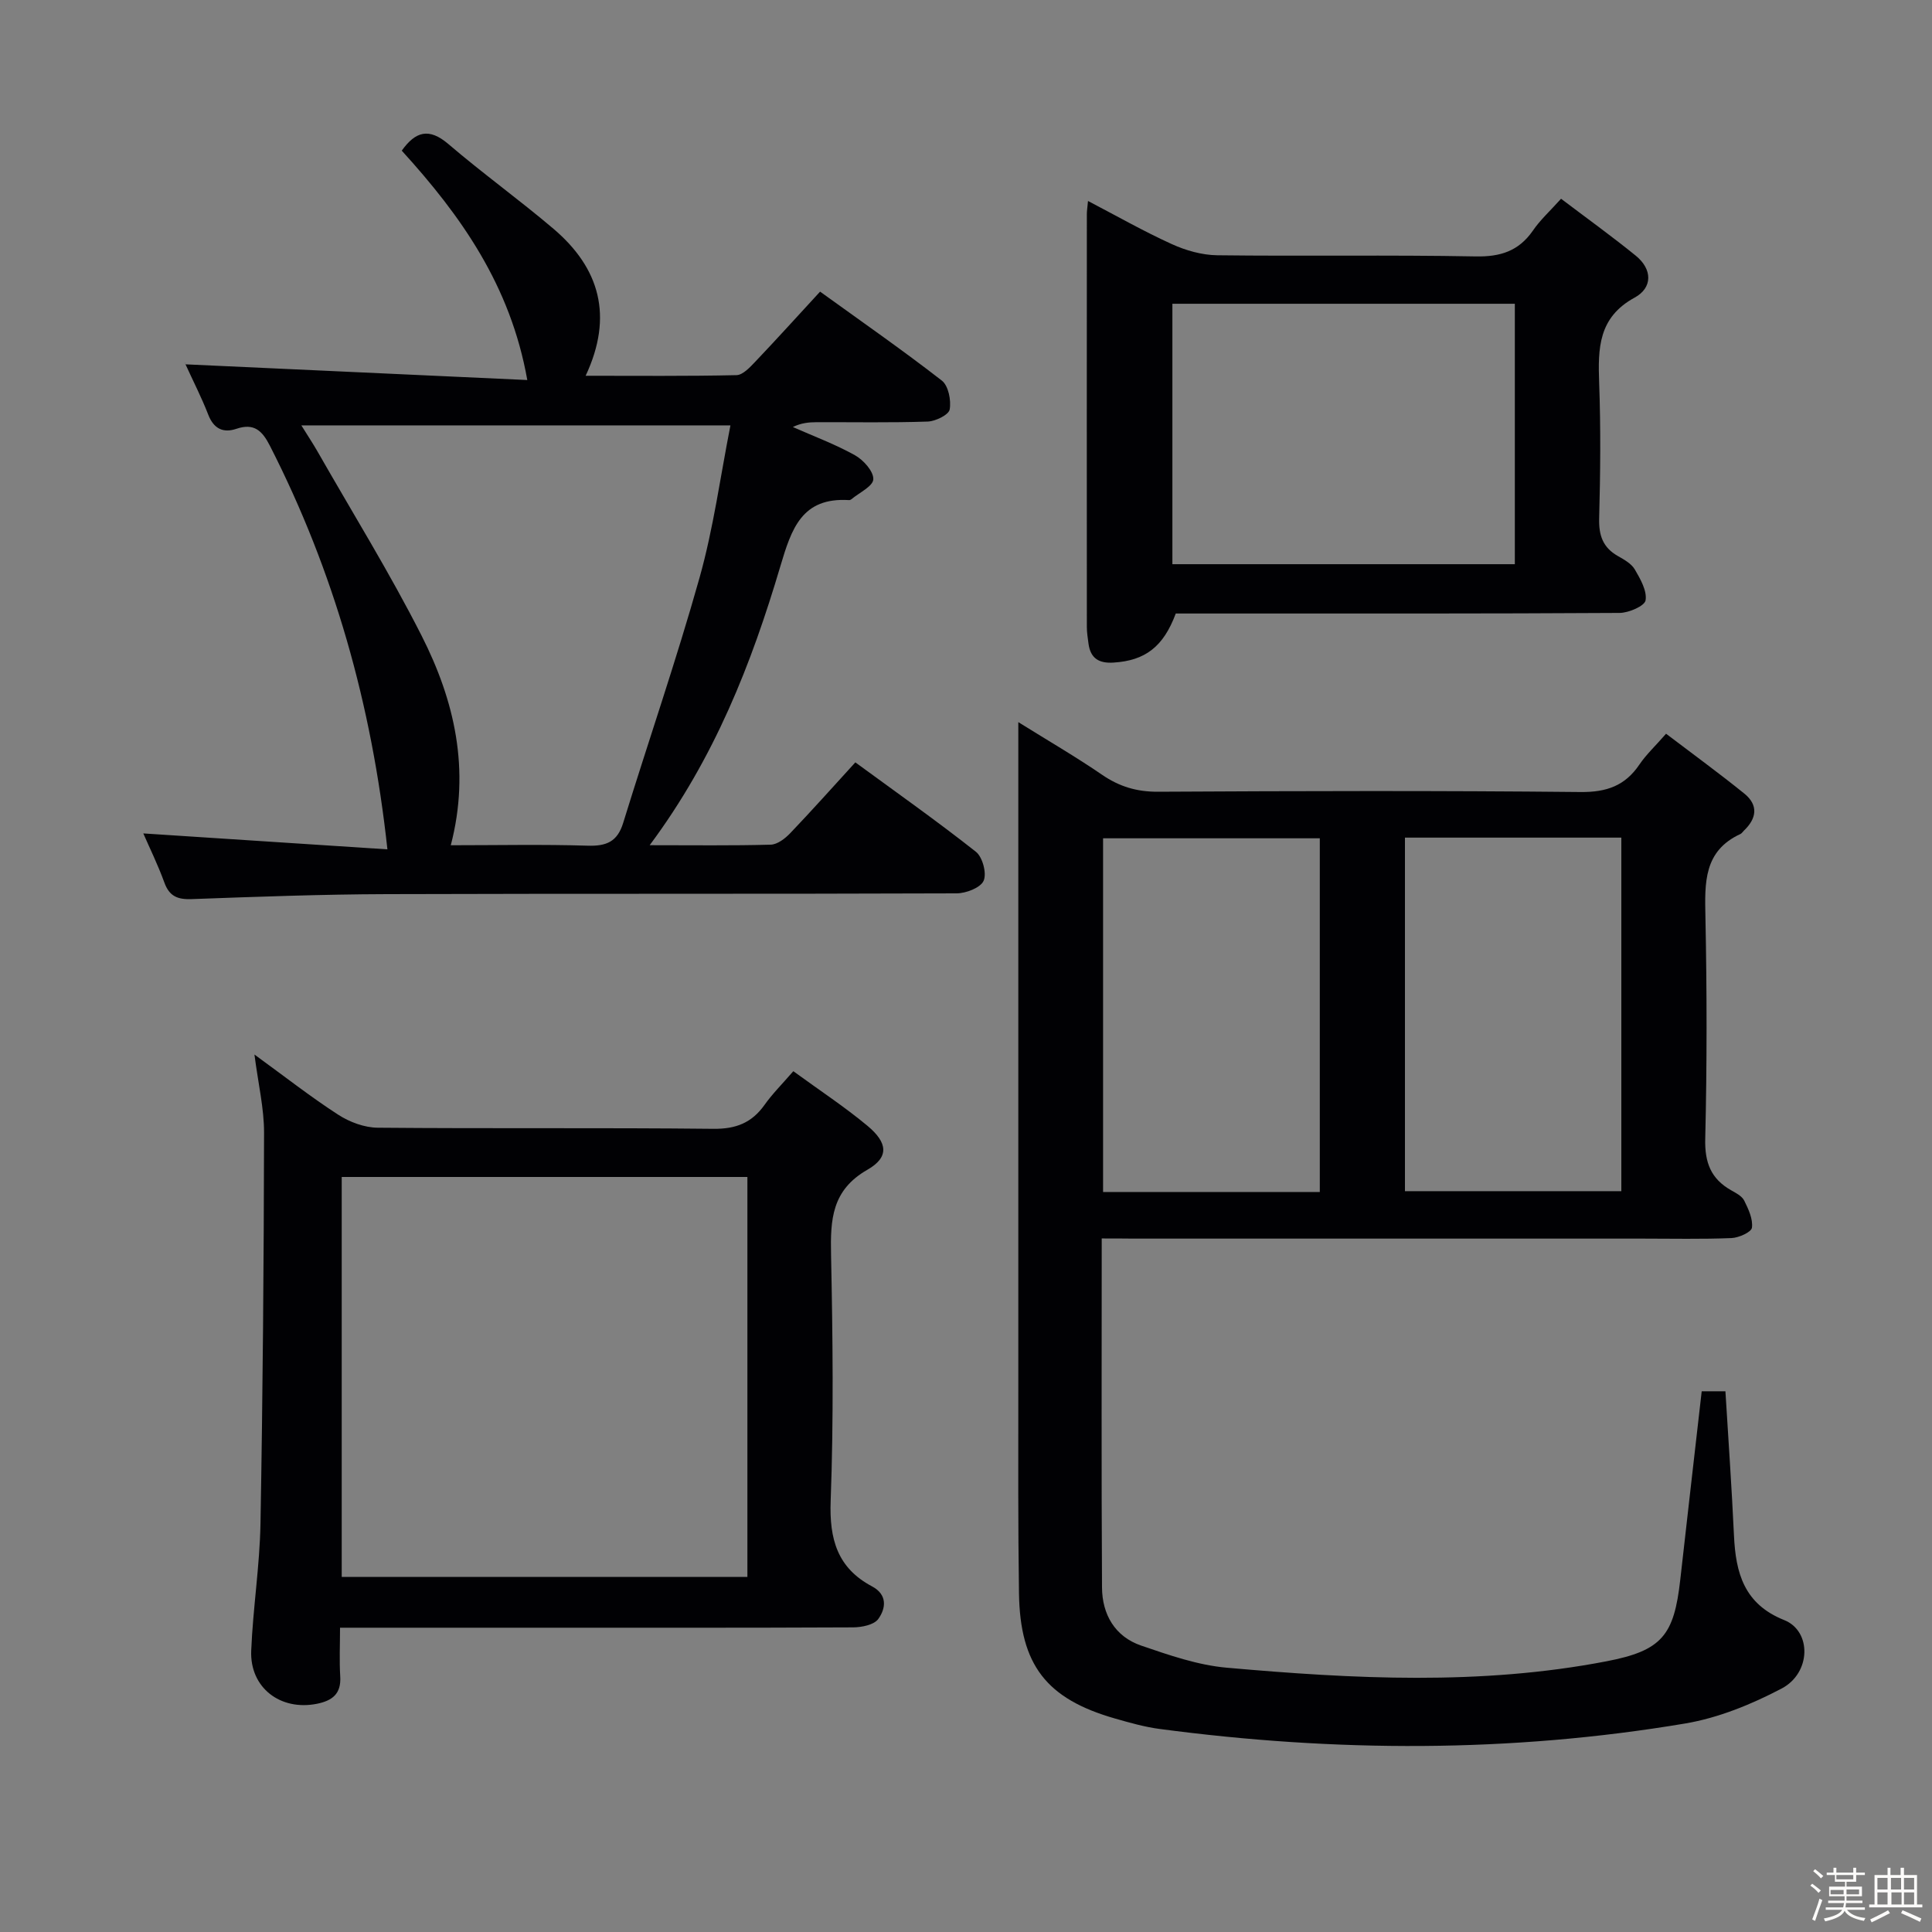 <svg enable-background="new 0 0 400 400" viewBox="0 0 400 400" xmlns="http://www.w3.org/2000/svg"><rect x="0" y="0" width="400" height="400" fill="#808080" stroke="none"/><path d="m374.8 390.4.4-.4c.7.5 1.3 1 1.8 1.4l-.5.5c-.5-.6-1.1-1.1-1.7-1.5zm1 7.3-.6-.3c.5-1.4 1.1-2.8 1.5-4.3.2.1.4.2.6.3-.5 1.3-1 2.8-1.5 4.3zm-.4-10.3.4-.4c.4.3 1 .8 1.7 1.4l-.5.5c-.4-.5-1-1-1.6-1.5zm2.5.3h1.7v-1h.6v1h3.5v-1h.6v1h1.8v.5h-1.8v1.4h-2v1h3.2v2h-3.2v.9h3.3v.5h-3.4c0 .3-.1.6-.1.9h4v.5h-3.7c.7.9 1.9 1.5 3.8 1.7-.1.2-.2.4-.3.6-2.1-.4-3.5-1.1-4-2.1-.4 1-1.8 1.7-4 2.2-.1-.2-.2-.4-.3-.6 2.1-.4 3.4-1 3.8-1.8h-3.4v-.5h3.6c.1-.3.1-.6.2-.9h-3.3v-.5h3.4c0-.3 0-.6 0-.9h-3.2v-2h3.3v-1h-2.1v-1.4h-1.7v-.5zm1.1 3.5v1h2.7c0-.3 0-.4 0-.4 0-.1 0-.2 0-.2 0-.1 0-.2 0-.3h-2.7zm1.2-3v.9h3.5v-.9zm4.7 3h-2.6v.6.4h2.6z" fill="#fcfbfa"/><path d="m393.6 386.7h.6v1.5h2.7v6.1h1.1v.6h-11v-.6h1.1v-6.1h2.7v-1.5h.6v1.5h2.1v-1.5zm-2.7 8.8.4.6c-1.2.6-2.5 1.3-3.8 1.9-.1-.2-.2-.4-.3-.6 1.2-.6 2.5-1.2 3.7-1.9zm-2.2-6.7v2.4h2.1v-2.4zm0 3v2.5h2.1v-2.5zm2.8-3v2.4h2.1v-2.4zm.1 3v2.5h2.1v-2.5h-2.2zm5.9 6.1c-1.4-.7-2.7-1.3-3.9-1.8l.3-.6c1.5.6 2.7 1.2 3.9 1.7zm-1.2-9.1h-2.1v2.4h2.1zm-2.1 3v2.5h2.1v-2.5z" fill="#fcfbfa"/><g fill="#010104"><path d="m228.1 256.41c0 24.63-.08 48.44.06 72.26.03 5.57 2.67 10.18 8.13 12.04 5.76 1.97 11.7 4.04 17.7 4.57 26.21 2.32 52.49 3.7 78.58-1.32 11.52-2.21 14.02-5.36 15.31-16.89 1.44-12.87 2.93-25.73 4.44-39.02h4.91c.61 10.03 1.31 19.94 1.77 29.86.36 7.75 2.08 14.19 10.4 17.51 5.72 2.28 5.59 10.95-.53 14.17-6.22 3.27-13.08 6.08-19.97 7.24-36.17 6.08-72.49 5.95-108.82 1.13-3.11-.41-6.18-1.29-9.2-2.15-14.22-4.07-19.69-11.06-19.91-25.95-.21-13.99-.14-27.99-.14-41.98-.01-43.82 0-87.64 0-131.46 0-1.97 0-3.93 0-6.91 6.26 3.9 11.95 7.2 17.36 10.91 3.58 2.45 7.2 3.53 11.59 3.5 29.16-.16 58.32-.24 87.47.06 5.39.05 9.21-1.3 12.18-5.7 1.38-2.04 3.23-3.76 5.51-6.37 5.51 4.19 10.97 8.16 16.21 12.4 2.94 2.38 2.57 5.14-.1 7.67-.24.23-.43.56-.71.69-7.65 3.52-7.39 10.13-7.25 17.14.31 15.32.33 30.66-.04 45.98-.12 4.9 1.17 8.27 5.36 10.64 1 .57 2.24 1.2 2.71 2.14.87 1.75 1.84 3.82 1.6 5.61-.12.92-2.72 2.09-4.24 2.15-6.16.25-12.33.11-18.49.11-35.16 0-70.31 0-105.47 0-1.98-.03-3.94-.03-6.42-.03zm45.15-9.62c0-24.65 0-48.89 0-73.23-15.22 0-30.1 0-44.87 0v73.23zm17.63-73.37v73.2h44.8c0-24.55 0-48.78 0-73.2-15.08 0-29.83 0-44.8 0z"/><path d="m134.51 174.99c9.17 0 17.12.11 25.06-.11 1.38-.04 2.97-1.26 4.03-2.37 4.47-4.68 8.78-9.51 13.49-14.67 8.51 6.23 16.9 12.15 24.96 18.51 1.38 1.09 2.28 4.47 1.6 6-.64 1.45-3.63 2.6-5.59 2.61-39.32.15-78.64.03-117.95.16-13.47.04-26.95.54-40.41 1.03-2.91.11-4.63-.56-5.67-3.43-1.36-3.74-3.13-7.33-4.36-10.17 16.56 1.08 33.48 2.19 50.54 3.3-3.25-30.06-11.08-57.61-24.34-83.58-1.59-3.11-3.27-4.73-6.93-3.49-2.74.93-4.7-.02-5.83-2.94-1.38-3.56-3.14-6.97-4.72-10.45-.13-.29-.11-.65 0 .04 23.29 1.07 46.78 2.15 70.78 3.25-3.47-19.57-13.73-34.02-25.99-47.49 2.83-3.96 5.62-4.82 9.67-1.35 7.07 6.05 14.64 11.5 21.73 17.52 9.56 8.12 12.47 18.08 6.67 30.44 10.75 0 21 .1 31.23-.13 1.32-.03 2.77-1.61 3.87-2.76 4.45-4.68 8.78-9.47 13.44-14.53 8.63 6.23 17.09 12.11 25.21 18.42 1.36 1.06 1.96 4.09 1.62 5.98-.2 1.11-2.92 2.44-4.55 2.5-7.65.26-15.32.11-22.99.13-1.59.01-3.18.14-4.93 1 4.31 1.91 8.77 3.56 12.87 5.85 1.75.98 3.86 3.33 3.79 4.97-.06 1.45-2.93 2.78-4.56 4.15-.12.1-.31.17-.47.16-9.77-.6-11.9 5.9-14.22 13.71-5.97 20.13-13.58 39.64-27.05 57.74zm-41.18.01c9.7 0 19.03-.2 28.33.09 3.87.12 6.16-.8 7.36-4.71 5.22-16.94 11.02-33.71 15.81-50.76 2.89-10.28 4.31-20.96 6.4-31.55-30.01 0-58.99 0-88.84 0 1.48 2.37 2.46 3.85 3.34 5.39 7.24 12.69 14.96 25.14 21.56 38.16 6.8 13.4 10.14 27.68 6.04 43.38z"/><path d="m164.25 221.78c5.47 3.99 10.63 7.38 15.34 11.3 4.23 3.52 4.52 6.51 0 9.1-7.4 4.23-7.68 10.34-7.53 17.59.35 16.99.55 34.01-.08 50.98-.29 7.93 1.39 13.88 8.56 17.69 3.25 1.73 2.87 4.57 1.3 6.75-.88 1.22-3.42 1.73-5.22 1.74-22.83.11-45.66.07-68.49.07-12.32 0-24.64 0-37.73 0 0 3.54-.16 6.81.04 10.07.23 3.6-1.61 5.03-4.82 5.68-7.56 1.51-13.92-3.32-13.61-11 .36-8.78 1.76-17.53 1.92-26.31.48-26.97.69-53.95.74-80.92.01-5.03-1.2-10.07-1.99-16.19 6.34 4.61 11.68 8.8 17.36 12.47 2.35 1.52 5.42 2.66 8.17 2.68 23.16.21 46.33-.02 69.49.23 4.64.05 7.92-1.22 10.57-4.93 1.61-2.28 3.62-4.28 5.98-7zm-93.5 21.9v82.8h83.99c0-27.74 0-55.14 0-82.8-28.01 0-55.74 0-83.99 0z"/><path d="m323.2 41.15c5.26 3.98 10.48 7.74 15.46 11.78 3.47 2.81 3.53 6.64-.23 8.69-7.53 4.1-7.6 10.51-7.34 17.68.34 9.32.25 18.66 0 27.99-.1 3.55.76 6.07 3.89 7.84 1.29.73 2.79 1.57 3.49 2.77 1.15 1.97 2.55 4.41 2.23 6.39-.19 1.17-3.48 2.6-5.39 2.61-27.82.17-55.65.12-83.47.12-2.83 0-5.66 0-8.41 0-2.56 6.9-6.35 9.75-12.87 10.16-3.04.2-4.79-.87-5.2-3.93-.15-1.15-.34-2.3-.34-3.45-.02-28.49-.01-56.98 0-85.47 0-.65.11-1.31.24-2.72 5.98 3.12 11.54 6.29 17.35 8.93 2.9 1.32 6.25 2.27 9.41 2.31 17.83.22 35.66-.1 53.48.24 5.15.1 8.92-1.1 11.87-5.34 1.48-2.18 3.47-3.98 5.83-6.6zm-9.57 75.66c0-18.3 0-36.15 0-53.92-23.89 0-47.4 0-70.9 0v53.92z"/></g></svg>